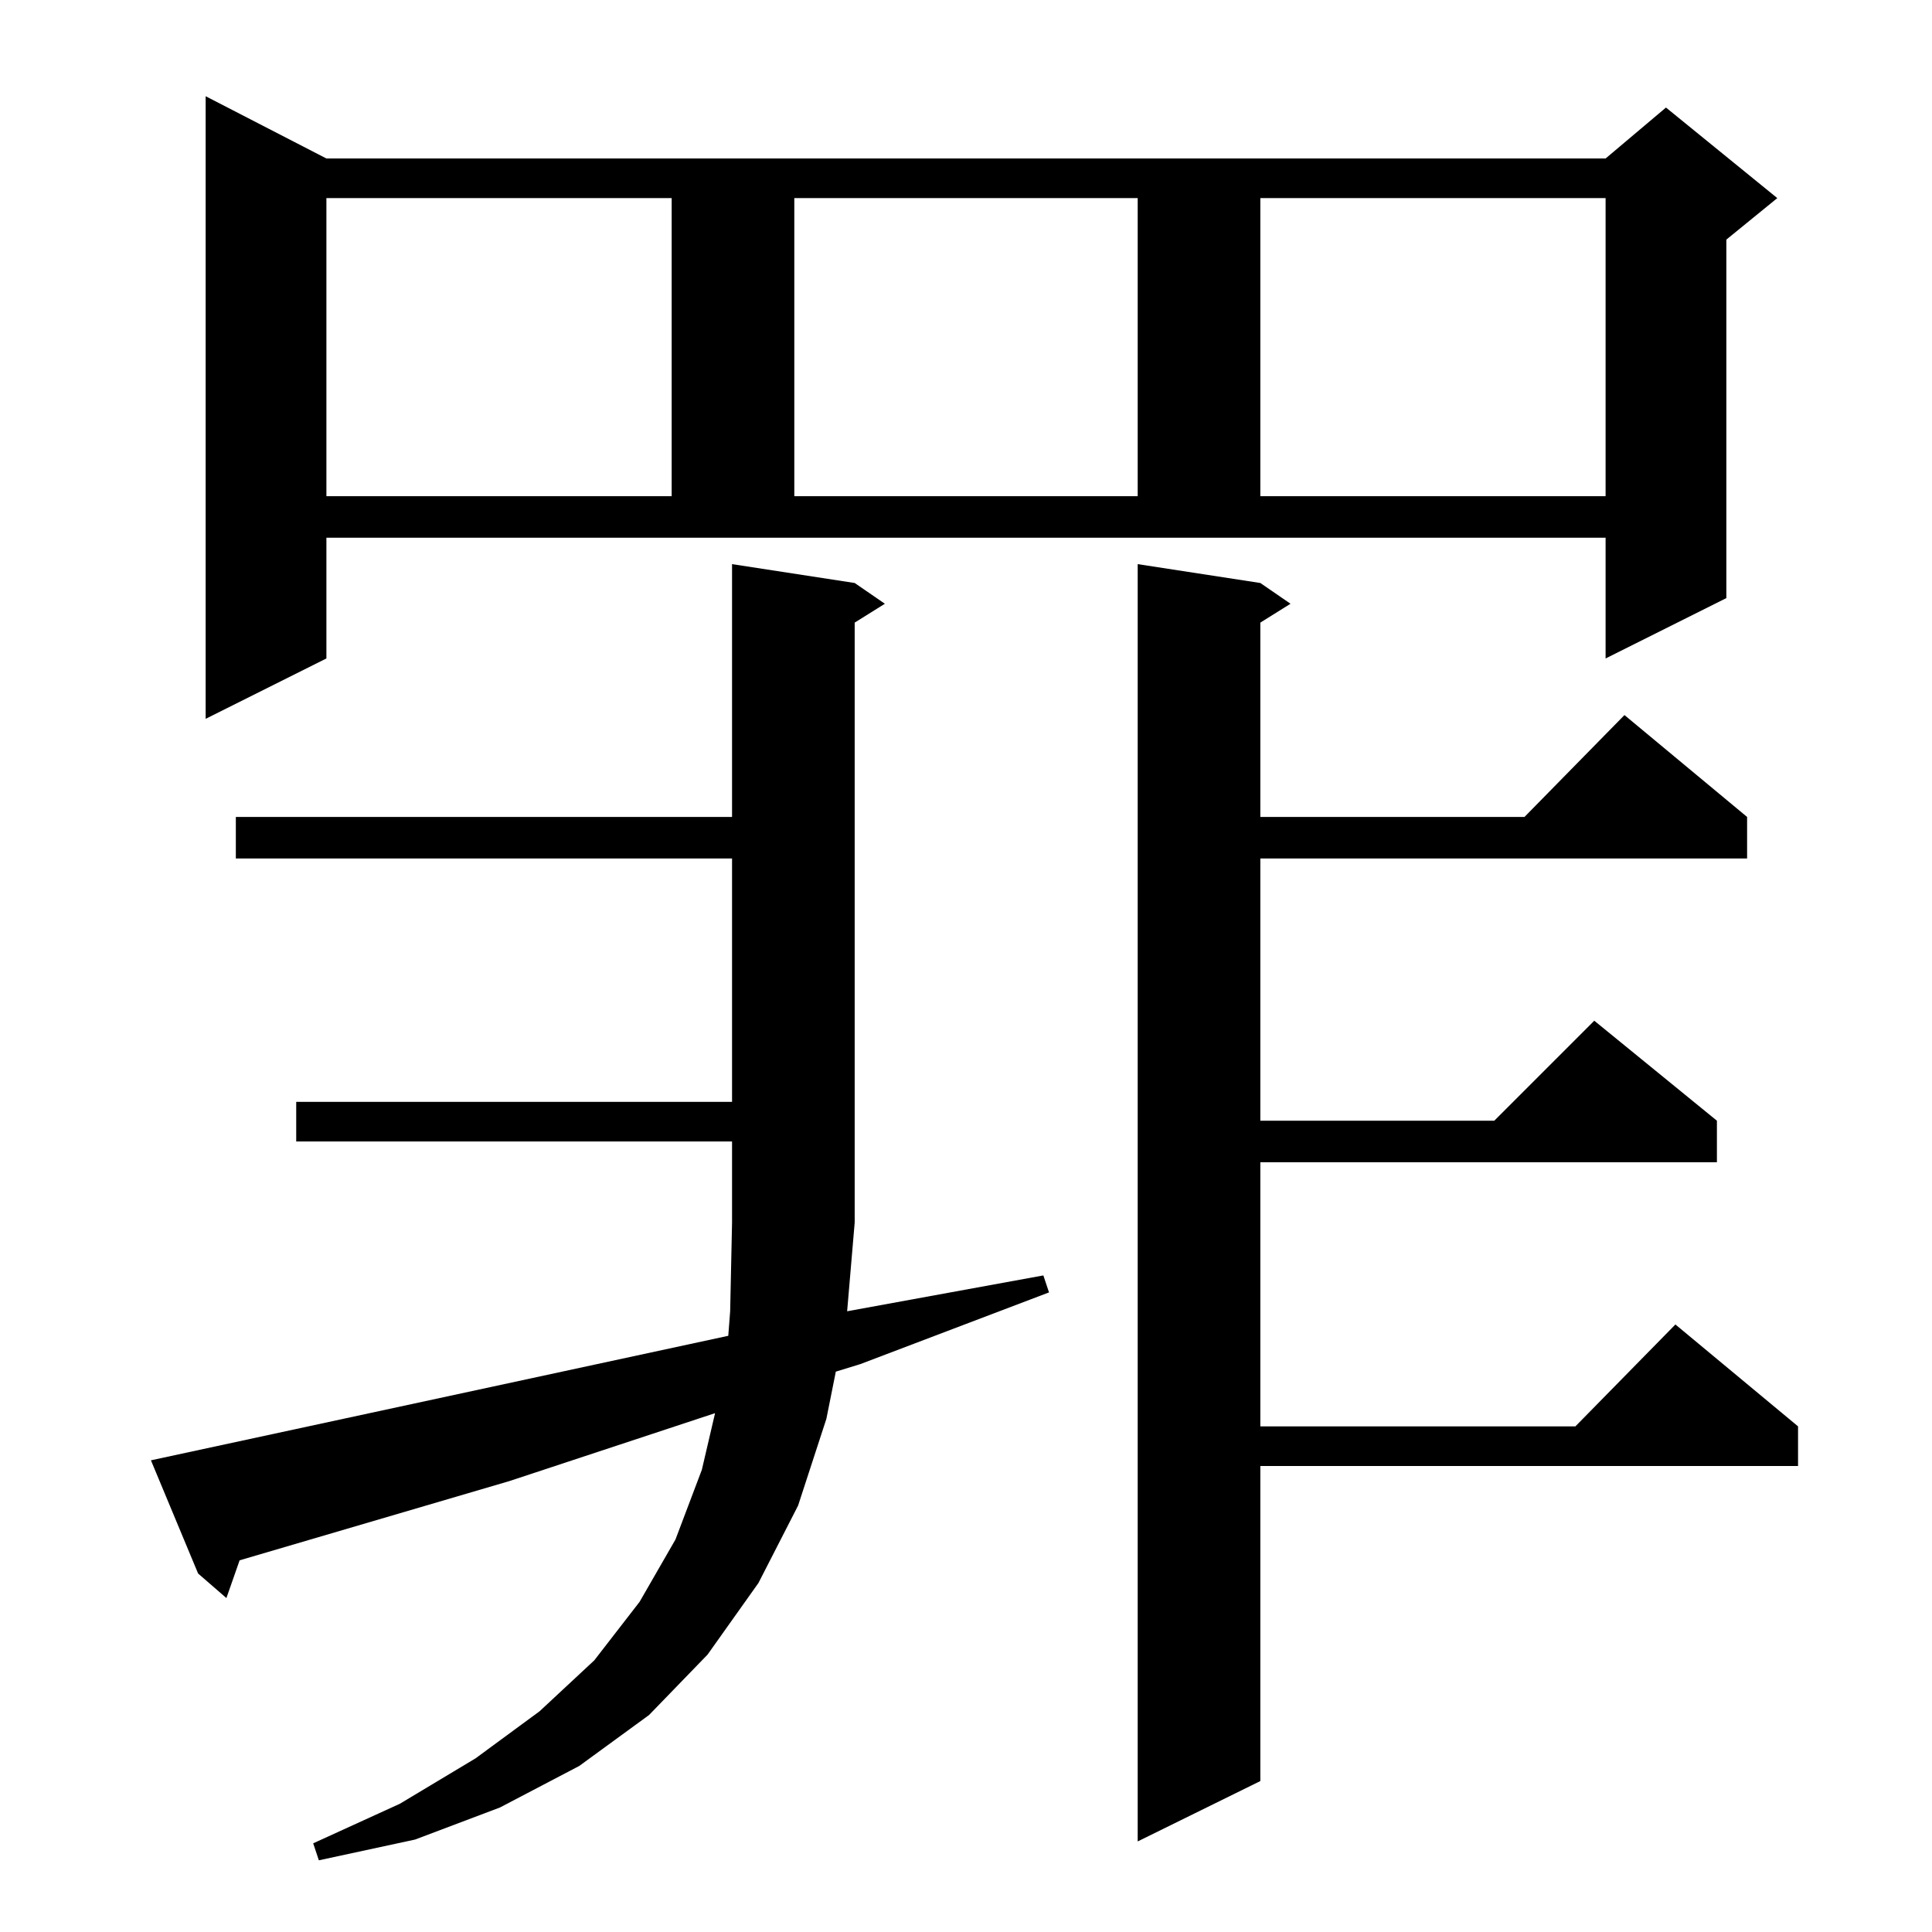 <?xml version="1.0" standalone="no"?>
<!DOCTYPE svg PUBLIC "-//W3C//DTD SVG 1.1//EN" "http://www.w3.org/Graphics/SVG/1.1/DTD/svg11.dtd" >
<svg xmlns="http://www.w3.org/2000/svg" xmlns:xlink="http://www.w3.org/1999/xlink" version="1.1" viewBox="0 -144 1024 1024">
  <g transform="matrix(1 0 0 -1 0 880)">
   <path fill="currentColor"
d="M386 316l1 13l1 47v43h-231v21h231v129h-263v22h263v134l65 -10l16 -11l-16 -10v-318l-4 -47l104 19l3 -9l-100 -38l-13 -4l-5 -25l-15 -46l-21 -41l-27 -38l-31 -32l-37 -27l-42 -22l-45 -17l-51 -11l-3 9l46 21l40 24l34 25l29 27l24 31l19 33l14 37l7 30l-109 -36
l-143 -42l-7 -20l-15 13l-25 60zM668 715l16 -11l-16 -10v-103h140l53 54l65 -54v-22h-258v-139h124l53 53l65 -53v-22h-242v-140h167l53 54l65 -54v-21h-285v-167l-65 -32v677zM173 675l-64 -32v330l64 -33h678l32 27l59 -48l-27 -22v-190l-64 -32v64h-678v-64zM173 919
v-158h183v158h-183zM421 919v-158h182v158h-182zM668 919v-158h183v158h-183z" />
  </g>

</svg>

